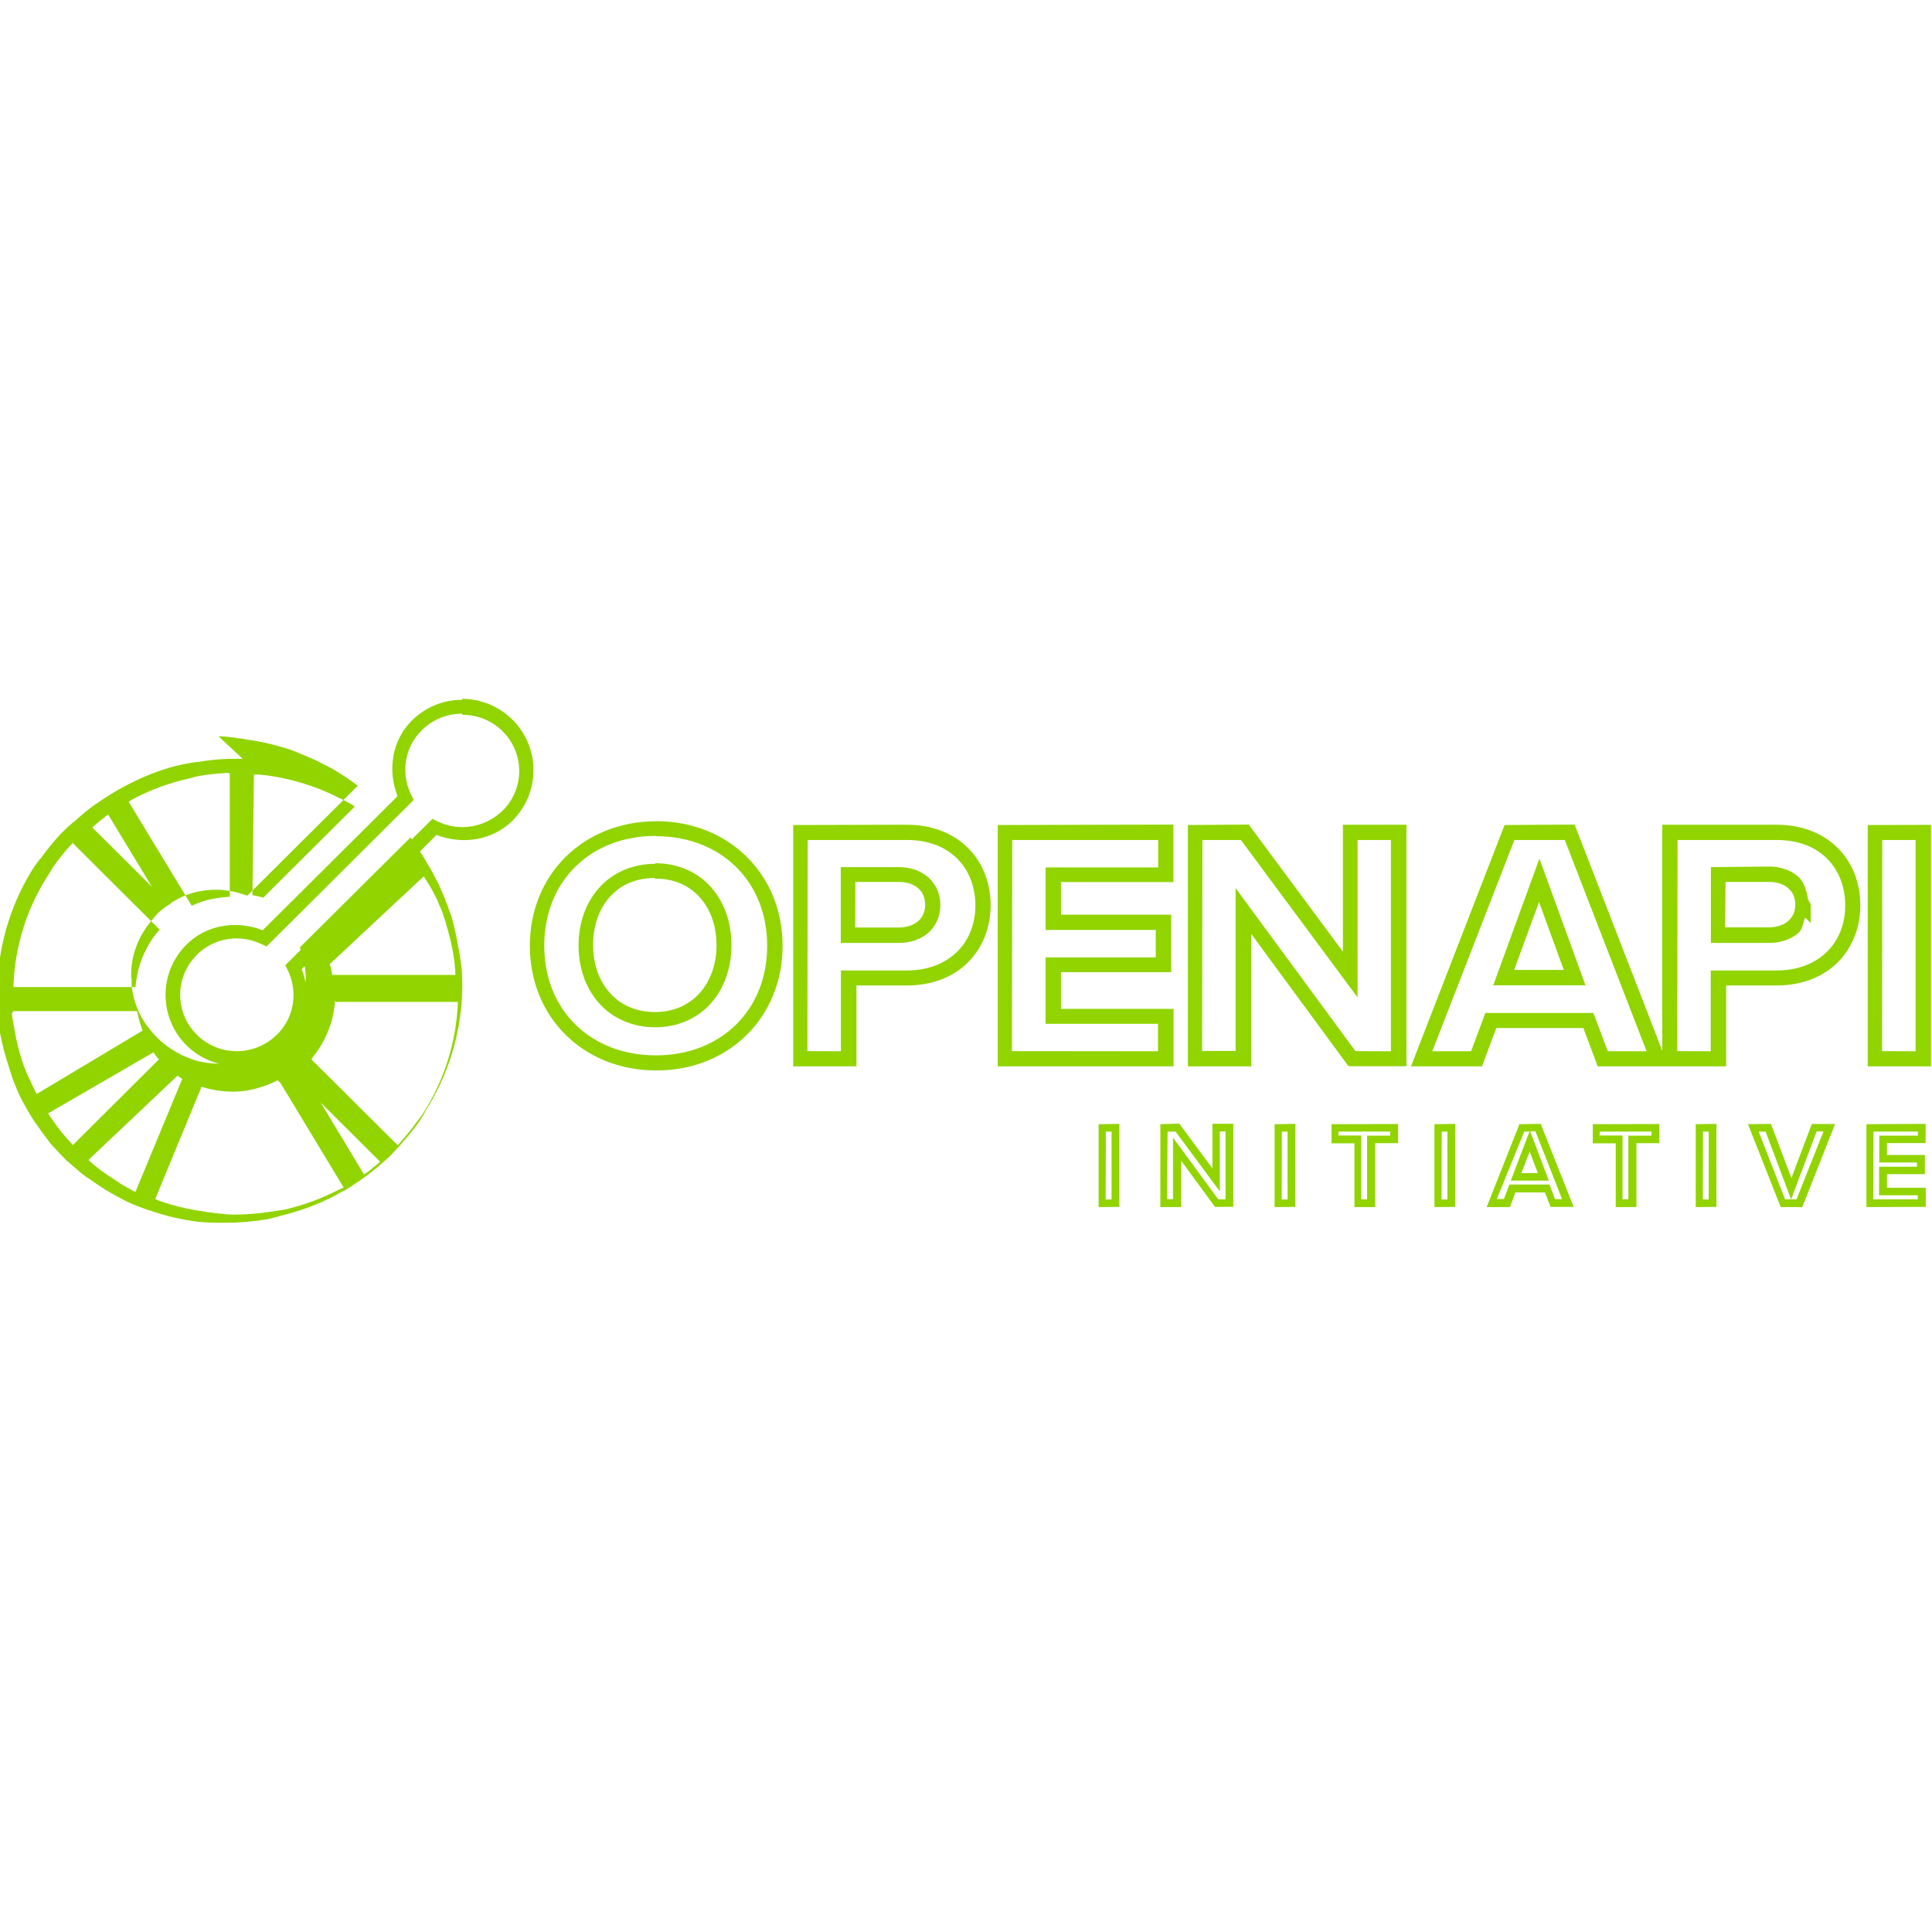 <svg viewBox="0 0 128 128" xmlns="http://www.w3.org/2000/svg"><path fill="#91D400" d="M30.66 46.37l-.001 0c-.18-.01-.36 0-.54.02h-.001c-1.07.11-2.06.59-2.82 1.34 -1.34 1.32-1.63 3.29-.96 5.02l-8.93 8.88c-1.734-.67-3.71-.38-5.05.95l0-.001c-1.85 1.84-1.85 4.82-.01 6.67 0 0 0 0 0 0h0c1.85 1.83 4.84 1.83 6.69-.01l0-.01c1.33-1.33 1.625-3.3.95-5.02l8.93-8.89c1.73.66 3.7.37 5.04-.95v-.001c1.84-1.84 1.85-4.82.01-6.67 -.01-.01-.02-.02-.02-.02v0c-.9-.89-2.1-1.38-3.35-1.38Zm0 .99h0c.99 0 1.94.39 2.64 1.09v0c1.45 1.43 1.47 3.78.03 5.23 -.02.01-.03.02-.04.03v0c-1.15 1.13-2.88 1.41-4.32.7l-.32-.16 -9.75 9.7 .16.32h0c.71 1.43.43 3.16-.71 4.28l-.01 0v0c-1.47 1.46-3.84 1.46-5.3 0l-.001-.001c-1.46-1.44-1.47-3.79-.03-5.25 0-.01.01-.02.02-.03h-.001c1.14-1.14 2.87-1.42 4.32-.71l.31.15 9.75-9.71 -.16-.33h-.001c-.72-1.44-.44-3.17.7-4.29h0c.6-.6 1.38-.98 2.23-1.07v0c.14-.02.28-.03.42-.03Zm-14.576 2.92v0c-.24-.01-.47-.01-.69 0 -.1 0-.2-.01-.31 0 -.65.02-1.295.09-1.94.2h-.04l-.04 0c-.12.01-.21.03-.28.04v0c-.07.01-.14.02-.21.04l-.13.02 -.27.05 -.01 0c-1.89.38-4.029 1.37-5.802 2.64l-.01 0 -.01 0c-.48.34-.923.71-1.36 1.11l-.11.09 -.01-.01 -.18.17 -.1.08 0 0 -.09.08c-.09.08-.16.15-.22.22l-.01 0c-.07.07-.15.14-.23.23H4.03c-.49.52-.93 1.07-1.34 1.65l-.01 0 -.01 0h0c-.02.02-.04.04-.05.06 -.06.07-.11.14-.14.19l-.01 0 -.137.2 -.01 0H2.32C.8 59.68-.06 62.4-.17 65.19v0c-.01.09-.01.2-.01.32h0c-.01.09-.01.19-.01.3v.49h.015v.11c0 .03 0 .09.004.16 0 .1.01.19.01.25v-.03c0 .07 0 .1 0 .11v.02l.03.31 -.01-.05c0 .01-.01.08.01.16l-.01-.06c.01.12.02.22.033.31 0 .07 0 .07 0 .03l0 .02h0c.01.1.02.21.04.32v0l0 .03v0c.1.7.262 1.39.46 2.07l.3.96c.02.07.05.14.07.21l.03.1 0 0c.03.08.05.14.06.18l.01.03 .01.03c.02.05.03.08.04.09l.01.03 .01.02c.01.03.03.09.06.15 .03.08.06.14.08.2 .01.03.03.08.06.14 .03.08.07.15.1.23l0 0 .03.08c.05.1.09.19.14.28l0 0 .02.04c.36.65-.02-.02.46.83l.06.1c.25.44.508.78.794 1.18v.01l.09.12 .01.01 .11.15h0c.01.01.03.03.04.05l.02.04 .04.04 .16.21 .01.02 .02.02 .01.02c.06.08.12.15.18.22 .04.05.07.08.08.09 .07.08.129.14.16.17 .03.04.07.07.11.11h0c0 .01.01.02.02.03l.01.01 .01.01c.02.02.05.06.11.12 -.01-.01.01.01 0 0l.01.01 .01.01c.08.09.15.16.21.22l.09.09 -.01 0 .04.03 .22.23 .01-.02 .1.09c.02.02.06.06.11.1 .04.03.1.09.17.15 .1.08.2.17.3.25l.05.05 .01.01c.09.07.19.15.29.23l-.01-.01c.09.07.18.14.28.21l.01 0 0 0 .12.08h.01c.34.25.694.48 1.05.71 .08.06.09.06.05.03l.02.01 .02.01h-.001c.07.04.14.08.22.13l.01.01 .02.01h0c.03.01.07.04.11.06l0 0c.04.02.1.06.16.09 .08.04.16.09.22.12l.01.01 .05.02h0c.49.28 1.02.52 1.56.7l0 0 0 0c.08.03.18.07.29.11h0l0 0c.04.01.08.02.12.04l.01 0 .01 0c1.04.36 2.115.62 3.2.76h0c.01 0 .05.01.13.02l-.01-.01 .12.01c.07.01.16.02.26.02h0l.02 0 .03 0c.11.01.22.01.3.02l.02 0h.02c-.02 0 .01 0 .1 0h-.03c.07 0 .16.01.28.01 .05 0 .1 0 .12 0l.01 0h.02c.03 0 .1 0 .18 0v0c.1 0 .21 0 .33 0h.07c.84 0 1.69-.08 2.52-.21l.04-.01h.04l.04-.01c.07-.02.16-.03.26-.05l.01-.01 .13-.03 -.001-.001c.06-.02.12-.03.18-.04l-.04 0 -.001-.001c.11-.02.22-.05.33-.08l0-.01 0 0c1.3-.31 2.56-.77 3.75-1.4l0-.01 .03-.02c.2-.11.44-.23.6-.31 .15-.09.26-.17.32-.21l.36-.24c.22-.15.44-.3.657-.46h0c.47-.35.92-.72 1.35-1.12 .25-.21.43-.43.66-.66l.01-.02h0c.07-.08.14-.15.21-.22l0-.01H26.5c.48-.53.93-1.08 1.34-1.66l0-.01 .04-.08h-.001c.04-.07.09-.14.13-.2l.01-.02h-.001c.04-.07.08-.13.12-.19v-.01l.05-.09 0-.01v0c1.48-2.33 2.32-5.01 2.43-7.77v-.01c0-.12 0-.21.01-.31v-.03c0-.09 0-.2 0-.31 0-.36-.02-.68-.04-1.04l-.01-.02v0c-.01-.03-.01-.06-.01-.09l-.01-.04h-.001c-.01-.1-.02-.19-.03-.28l-.01-.03v-.03l-.01-.03c-.02-.13-.03-.23-.04-.32l-.01-.03v-.01l-.01-.07 -.01-.01c-.02-.1-.03-.2-.04-.28v-.01l-.01-.02 -.01-.02h-.001c-.11-.72-.27-1.44-.47-2.13v-.02l-.02-.05 -.01-.02 -.04-.12 -.01-.01c-.03-.08-.05-.16-.08-.24l-.01-.01 -.01-.02 -.01-.03 -.001-.001c-.03-.11-.07-.21-.1-.3l-.01-.01 -.03-.08 -.01-.01c-.03-.07-.06-.16-.09-.25l-.01-.02c-.01-.02-.03-.06-.04-.1 -.03-.1-.07-.17-.09-.23l-.01-.01v0c-.03-.07-.05-.13-.08-.19l-.01-.01c-.02-.05-.04-.1-.07-.17v-.01h-.001c-.03-.06-.06-.12-.08-.18l-.01-.03 -.02-.03h-.001c-.02-.03-.03-.05-.04-.07l-.01-.02 -.01-.02v0c-.04-.08-.07-.15-.11-.22 -.04-.09-.05-.1-.03-.05l-.02-.05 -.03-.04c-.04-.07-.08-.16-.14-.28l-.02-.04 -.02-.02 -.16-.3 -.04-.07 -.02-.02H28.4c-.27-.48-.55-.94-.86-1.39l-.34-.49 -.42.41 -6.91 6.87 .09.29c.14.41.23.83.27 1.26l.03.36v.19c0 .07-.01.16-.02.28v0 0c-.01.09-.01.18-.02.28v0c-.12 1.1-.55 2.15-1.26 3.01h0c-.07.06-.13.13-.19.2l-.01.01 -.01 0c-.07.08-.13.15-.18.2l-.13.12 -.31.25h0c-.07.04-.13.09-.19.14l-.36.25 -.12.07h-.001c-.09.04-.17.09-.25.13l-.01 0h-.01v0c-.83.44-1.76.67-2.69.67H14.5c-.55-.01-1.1-.09-1.63-.24l-.01-.01 -.01-.01c-.07-.02-.16-.05-.266-.09l-.01-.01c-.1-.04-.19-.07-.26-.1l-.28-.12 -.24-.13v0c-.33-.18-.64-.38-.93-.62l-.21-.17 -.22-.21v0c-.07-.07-.13-.13-.19-.2l-.01-.01 -.01-.01h-.001c-.07-.07-.13-.15-.19-.22h0c-.06-.07-.11-.14-.16-.2l-.01-.01H9.86c-.06-.08-.11-.15-.16-.22l-.01-.01 -.01-.01h0c-.06-.08-.11-.16-.16-.24l-.13-.21 -.15-.3H9.24c-.28-.59-.46-1.21-.52-1.85v-.46h-.03v-.12c0-.07 0-.17.01-.28v-.01c0-.12 0-.21.01-.27v-.01l0-.01 -.001 0c.1-1.11.54-2.16 1.25-3.02l0-.01h0c.03-.04.1-.12.17-.2l.01-.02c.07-.09.14-.16.18-.21l.18-.2 .22-.18c.07-.06.13-.11.19-.15l.43-.29 -.01-.01 .06-.04v0c.07-.05.14-.09.22-.13l.01-.01c.09-.05.17-.09.25-.13h0l0-.01h0c.75-.37 1.58-.56 2.42-.56h.26l.29.03v0c.43.04.85.13 1.26.27l.29.09 7.317-7.28 -.48-.35h-.001c-.25-.18-.51-.35-.77-.51l-.02-.02 -.31-.18 -.02-.01v0c-.04-.02-.07-.04-.1-.06l-.02-.01 -.02-.01c-.03-.02-.07-.04-.13-.07 -.09-.05-.17-.1-.26-.14l-.04-.02 -.04-.02h-.01v0c-.54-.29-1.1-.54-1.67-.75l-.02-.01 -.04-.02 -.01-.01 -.02-.01c-.11-.04-.23-.09-.35-.14h-.01l0 0c-1.03-.36-2.08-.6-3.15-.74h-.01l-.01-.01c-.01 0-.05-.01-.12-.02l-.13-.02h-.01v-.001c-.08-.01-.15-.02-.23-.02l-.05-.01 -.03-.01 -.03-.01c-.12-.02-.22-.02-.29-.03l-.03-.01h-.03l-.07-.01v0c-.23-.03-.46-.04-.69-.04Zm-.86 1v8.13c-.81.06-1.62.18-2.36.53 -.06.02-.11.05-.16.07l-4.18-6.89 .07-.04 .02-.02c.05-.03.09-.05.13-.08l.07-.04H8.81c1.13-.6 2.33-1.04 3.57-1.33l.25-.06 .17-.04 .01-.01v0c.03-.01.06-.02.09-.03 .1-.02.18-.04.24-.05h.02l.04-.01v0c.61-.11 1.22-.17 1.85-.2h0l.09-.01Zm1.6.03c.09 0 .18.01.24.01v0c.01 0 .02 0 .03 0l.02 0h.02 -.001c.07 0 .14.01.21.02l.13.01c.01 0 .05.01.12.01h0c1 .13 1.99.36 2.95.69 .1.03.22.08.35.13l.01 0 .04.01 0-.001c.53.2 1.05.43 1.56.7l.03.01 .02 0c.07.03.14.07.21.11l.01.01 .01 0c.01 0 .06.03.13.06 .03.02.07.05.14.08l.16.09c.05.04.06.05.02.01l.05.03c.07.04.15.1.22.15l-6.06 6.03v0c-.24-.07-.48-.12-.72-.16Zm-9.65 2.67l2.89 4.77 -3.95-3.93c.28-.25.56-.49.86-.71l0-.01c.06-.05.13-.09.19-.14Zm36.32.43c-4.81 0-8.39 3.49-8.39 8.256 0 4.76 3.58 8.256 8.384 8.256 4.77 0 8.36-3.49 8.36-8.26 0-4.76-3.59-8.256-8.36-8.256Zm9.058.25v15.99h.49l3.7 0v-5.36h3.34c1.74 0 3.15-.6 4.1-1.58 .95-.98 1.45-2.32 1.45-3.73 0-1.43-.49-2.77-1.45-3.75 -.96-.99-2.37-1.59-4.12-1.59Zm13.55 0v15.99h.49l11.16 0v-3.81h-7.46v-2.43h7.3V60.6h-7.3v-2.16h7.45v-3.81Zm12.6 0v15.99h4.2v-8.77l6.44 8.76h.25l3.59 0v-16h-4.21v8.41l-6.24-8.42Zm20.98 0l-6.2 15.99h4.7l.95-2.54h5.77l.95 2.54h4.81l3.7 0v-5.36h3.34c1.74 0 3.15-.6 4.1-1.58 .95-.98 1.45-2.32 1.45-3.73 0-1.43-.49-2.77-1.45-3.75 -.96-.99-2.37-1.59-4.12-1.59h-7.55v14.98l-5.81-14.99Zm24.06 0v15.99h.49l3.7 0v-16Zm-80.28.74c4.3 0 7.366 2.99 7.366 7.26 0 4.28-3.07 7.26-7.37 7.26 -4.33 0-7.4-2.99-7.4-7.27 0-4.28 3.06-7.27 7.39-7.27Zm10.05.25h6.55c1.52 0 2.64.5 3.4 1.28 .75.77 1.16 1.85 1.16 3.058 0 1.19-.41 2.26-1.17 3.03 -.77.77-1.89 1.28-3.4 1.28h-4.34v5.35l-2.22-.01Zm13.55 0h9.67v1.82h-7.46v4.14h7.3v1.82h-7.3v4.4h7.45v1.82l-9.68-.01Zm12.6 0h2.55l7.73 10.43V55.65h2.21v14l-2.35-.01 -7.94-10.8v10.79h-2.22Zm20.67 0h3.34l5.42 14h-2.57l-.96-2.54h-7.15l-.95 2.54h-2.57Zm10.81 0h6.55c1.52 0 2.65.5 3.4 1.28 .75.77 1.16 1.85 1.16 3.058 0 1.19-.41 2.26-1.17 3.03s-1.89 1.28-3.4 1.28h-4.34v5.35l-2.22-.01Zm13.56 0h2.21v14l-2.22-.01Zm-119.83.26l5.71 5.686c-.04.04-.07.06-.11.12l0-.01h0c-.84 1-1.35 2.23-1.48 3.53v0 0c-.01.05-.02.11-.02.16H.89l0-.1v-.01h0c.1-2.62.9-5.16 2.33-7.35l.12-.19 0-.01c.04-.07.08-.12.11-.16l0-.01 0-.01c.01-.02.03-.05.06-.09l0-.01c.38-.54.79-1.06 1.24-1.54l.06-.07Zm97.12.98l-.47 1.28 -2.59 7.11h6.11Zm-58.56.34c-1.53 0-2.83.58-3.72 1.57 -.89.98-1.38 2.33-1.38 3.84 0 1.5.48 2.85 1.37 3.84 .88.98 2.186 1.58 3.71 1.58 1.51 0 2.808-.6 3.69-1.59 .88-.99 1.36-2.35 1.36-3.85v-.01c0-1.51-.49-2.87-1.37-3.85 -.89-.99-2.18-1.57-3.7-1.57Zm12.27.22v5.02h3.88c.73 0 1.41-.23 1.91-.66 .5-.44.81-1.1.81-1.84 0-.76-.31-1.42-.82-1.86 -.51-.44-1.186-.66-1.92-.66Zm57.65 0v5.02h3.89c.73 0 1.4-.23 1.91-.66 .27-.24.3-.66.44-1.02l.37.36v-1.2c0-.15-.14-.22-.16-.35l0-.01 -.02-.02c-.1-.58-.25-1.14-.66-1.5 -.51-.44-1.19-.66-1.92-.66Zm-85.28.61c.17.28.36.55.52.84l.03.06 .01.01 .14.27c-.01-.01-.01 0 0 0l0 0 .01.01c.03.06.06.13.11.22l0 0 .01.02 .01.02 .01.02c.03.05.06.13.1.22l-.02-.03c.02.05.04.11.07.16 .02.06.05.125.08.18l.06.14v0l0 0v0c.01.04.03.08.05.12v0l0 0c.03.08.05.14.07.18l.01.03 .01.03c-.01-.02 0 0 .01.05l0 .01 0 .01c.02.06.05.15.09.24l0 0 .02.06c.03.09.06.18.08.26l0 .01 .01.05 0 0c.03.1.06.2.09.3 0 .01 0 .02.01.04 .19.65.33 1.32.43 2v0l0 .02c.01.11.03.22.04.32 -.01 0 0 0 0 .04 .01.125.02.23.03.32l0 .03v.02l0 .02v0c0 .07.01.15.01.23h-8.16v0c-.04-.25-.09-.48-.16-.72Zm15.34.15c1.26 0 2.25.46 2.95 1.24 .7.77 1.11 1.88 1.11 3.18v0c0 1.28-.42 2.39-1.12 3.17 -.71.78-1.7 1.25-2.96 1.25 -1.28 0-2.28-.48-2.98-1.26 -.71-.79-1.12-1.89-1.12-3.18 0-1.3.41-2.41 1.11-3.19 .7-.78 1.7-1.25 2.97-1.25Zm13.26.22h2.89c.53 0 .97.16 1.26.41 .29.25.47.6.47 1.11 0 .49-.18.83-.47 1.09 -.3.25-.74.41-1.27.41h-2.89Zm57.65 0h2.89c.53 0 .97.16 1.26.41 .29.25.47.6.47 1.1v0c0 .48-.18.83-.48 1.09 -.3.25-.74.41-1.27.41h-2.9Zm-12.357 1.33l1.64 4.5h-3.29Zm-79.7 6.62h8.08 0c-.01.03-.01.06-.01.09v0h-.001c-.11 2.58-.9 5.09-2.29 7.27v0l-.06.09v0c-.04.05-.07.1-.11.15l-.01.01 -.01.01c-.05.07-.09.13-.12.17l-.01.01 -.05.07h-.001c-.39.54-.81 1.06-1.26 1.55l-.07.07 -5.72-5.69 .09-.11 0-.01 0-.01h-.001c.83-1.02 1.34-2.25 1.47-3.55v-.01c0-.06 0-.11.01-.17ZM.9 66.99H9.09c.07.44.2.87.36 1.29l-7.02 4.2c-.04-.08-.08-.15-.11-.21v-.01l-.04-.08 -.01-.01 -.11-.23 -.01-.01 -.01-.01 -.04-.1v-.01c-.04-.08-.07-.15-.1-.21v-.01l-.01-.01c-.02-.04-.05-.1-.08-.17h0c-.02-.04-.03-.07-.05-.1l-.01-.02c-.03-.09-.06-.16-.09-.22l-.01-.02 -.04-.12 -.01-.01h0c-.04-.08-.06-.15-.09-.22l-.01-.02 -.03-.08h0c-.31-.88-.52-1.77-.66-2.68l-.01-.01 -.01-.03H.89c-.02-.11-.03-.21-.04-.31 0-.07-.01-.09-.01-.03l-.01-.03c-.02-.125-.03-.24-.04-.33l-.01-.03v-.03Zm9.267 2.73c.03.04.06.09.09.13l0 0 0 0c.05.06.1.14.16.21 .03.04.07.08.11.13L4.82 75.87l-.02-.02c-.04-.04-.01-.01.01.01l-.02-.03v-.01l-.02-.03 -.05-.05h0c-.02-.02-.04-.04-.05-.06l-.01-.01 -.01-.01c-.08-.09-.14-.15-.17-.18h0c-.03-.03-.05-.06-.07-.08l-.01-.01 -.01-.01c-.46-.52-.82-1.05-1.21-1.61Zm1.59 1.55c.1.07.21.14.32.21l-3.08 7.43 -.03.06c-.08-.04-.15-.07-.22-.11l-.02-.01 -.01-.01 -.01-.01c-.1-.06-.18-.1-.24-.13l-.02-.01 -.02-.01h0c-.04-.02-.08-.04-.11-.06l-.01-.01c-.05-.03-.09-.05-.14-.08l-.02-.01 -.03-.02 -.17-.1c-.08-.06-.09-.06-.03-.02l-.02-.02 -.01-.01 -.03-.02c-.4-.25-.79-.51-1.16-.78l-.01-.01 -.01-.01h-.01 0c-.09-.07-.18-.14-.26-.2l-.01-.01 -.01-.01c-.09-.07-.18-.15-.27-.22l-.01-.01 -.05-.05 -.02-.02c-.06-.05-.12-.11-.18-.16Zm6.83.49l4.13 6.83 .05.08 -.08.04 -.02 0 -.02.01c-.08.04-.14.08-.18.1l-.01 0 -.01 0h-.001c-1.12.58-2.31 1.02-3.54 1.31l-.02 0 -.01 0 0 0c-.09.02-.17.04-.25.05l-.02 0 -.02 0c-.04.01-.09.01-.14.02l-.16.03 -.01 0c-.07.01-.15.02-.23.04h-.02l-.04 0v0c-.81.13-1.63.2-2.45.2h-.07 -.001c-.1 0-.19-.01-.29-.01h-.03l-.17-.01 -.04-.01 -.13-.01 -.02-.01h-.02c-.06 0-.13-.01-.24-.02h-.03l-.06-.01c-.12-.01-.22-.02-.3-.03l-.05-.01 -.05-.01h-.001c-.07-.01-.14-.02-.21-.02h-.01l-.14-.02 -.01-.01 -.12-.02h-.001c-1.03-.14-2.04-.38-3.01-.72l.02.01 0-.001c-.06-.03-.11-.05-.16-.07l-.01-.01 -.09-.04 .03-.1 3.03-7.34c.05.01.09.03.16.05h-.001c.61.18 1.25.27 1.9.28h0c1.04 0 2.06-.29 2.99-.76Zm2.66 1.29l3.94 3.92c-.29.24-.57.49-.87.71 -.07.04-.13.08-.2.13Zm51.54 1.43v5.49h.24l1.13-.01v-5.5Zm4.09 0v5.49h1.38V76.9l2.24 3.06h.12l1.09-.01v-5.5h-1.38v2.96l-2.2-2.97Zm7.57 0v5.49h.24l1.13-.01v-5.5Zm10.59 0v5.49h.24l1.13-.01v-5.5Zm5.63 0l-2.17 5.49h1.54l.36-.97h1.96l.37.96h1.53l-2.18-5.5Zm11.68 0v5.49h.24l1.13-.01v-5.5Zm3.46 0l2.17 5.49h1.43l2.17-5.5h-1.54l-1.35 3.58 -1.36-3.59Zm7.85 0v5.49h.24l3.69-.01v-1.27h-2.57v-.9h2.51v-1.27h-2.51v-.79h2.56v-1.27Zm-35.44 0v1.27h1.52v4.22h1.37v-4.23h1.52v-1.27Zm17.31 0v1.27h1.52v4.22h1.37v-4.23h1.52v-1.27Zm-32.262.49h.38v4.5l-.39 0Zm4.09 0h.53l2.93 3.96v-3.97h.38v4.5h-.48l-3-4.09v4.08h-.39Zm7.57 0h.38v4.5l-.39 0Zm10.59 0h.38v4.5l-.39 0Zm5.47 0h.35l-.21.54 -1.03 2.71h2.52l-1.24-3.27h.35l1.77 4.5h-.47l-.37-.97h-2.65l-.37.96h-.47Zm11.84 0h.38v4.5l-.39 0Zm3.69 0h.46l1.69 4.49 1.69-4.5h.46l-1.79 4.5h-.76Zm7.61 0h2.94v.27h-2.56v1.78h2.5v.28h-2.51v1.89h2.56v.27l-2.95 0Zm-35.44 0h3.42v.27h-1.53v4.22h-.39v-4.23h-1.52Zm17.31 0h3.42v.27h-1.53v4.22h-.39v-4.23h-1.52Zm-4.65 1.32l.54 1.43h-1.09Z"/></svg>